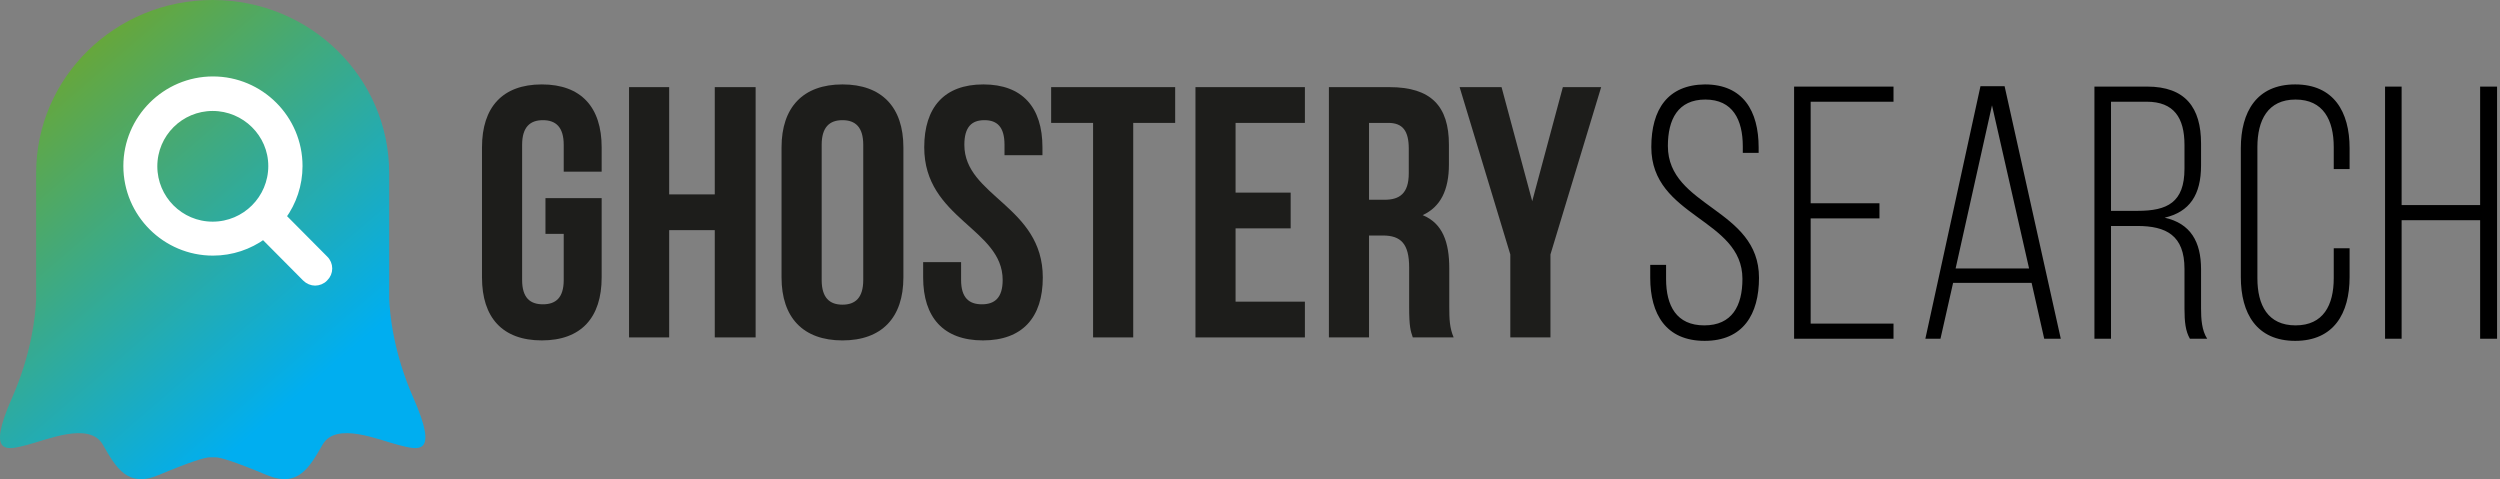 <?xml version="1.0" encoding="UTF-8"?>
<svg width="193px" height="37px" viewBox="0 0 193 37" version="1.1" xmlns="http://www.w3.org/2000/svg" xmlns:xlink="http://www.w3.org/1999/xlink">
    <rect x="0" y="0" width="193" height="37" fill="#808080" stroke="none"/>
    <title>628C455D-CAC7-4BBA-B720-D840BB1AC4BF</title>
    <defs>
        <linearGradient x1="23.581%" y1="8.335%" x2="76.503%" y2="74.989%" id="linearGradient-1">
            <stop stop-color="#67A73A" offset="0%"></stop>
            <stop stop-color="#00AEF0" offset="100%"></stop>
        </linearGradient>
    </defs>
    <g id="Page-1" stroke="none" stroke-width="1" fill="none" fill-rule="evenodd">
        <g id="Choose-Default-Search---Beta-Main-" transform="translate(-229, -234)">
            <g id="Group-3" transform="translate(229, 234)">
                <g id="Group-4" transform="translate(16.074, 14.744) rotate(90) translate(-16.074, -14.744) translate(14.574, 8.744)" stroke="#FFFFFF" stroke-linecap="round" stroke-width="1.261">
                    <line x1="-1.02135472e-13" y1="0.105" x2="2.228" y2="0.105" id="Line-12"></line>
                    <line x1="-1.02135472e-13" y1="11.037" x2="2.228" y2="11.037" id="Line-12-Copy"></line>
                </g>
                <path d="M131.596,26.314 C134.572,26.314 135.795,24.257 135.795,21.449 C135.795,16.082 128.76,15.999 128.76,11.272 C128.76,9.214 129.539,7.685 131.652,7.685 C133.765,7.685 134.544,9.242 134.544,11.3 L134.544,11.8 L135.767,11.8 L135.767,11.383 C135.767,8.575 134.572,6.517 131.624,6.517 C128.76,6.545 127.481,8.436 127.481,11.355 C127.481,16.777 134.516,16.861 134.516,21.532 C134.516,23.617 133.71,25.119 131.569,25.119 C129.428,25.119 128.621,23.617 128.621,21.532 L128.621,20.448 L127.398,20.448 L127.398,21.449 C127.398,24.257 128.621,26.314 131.596,26.314 Z M146.179,26.148 L146.179,24.98 L139.783,24.98 L139.783,16.861 L145.094,16.861 L145.094,15.693 L139.783,15.693 L139.783,7.852 L146.179,7.852 L146.179,6.684 L138.504,6.684 L138.504,26.148 L146.179,26.148 Z M149.805,26.148 L150.779,21.838 L156.84,21.838 L157.813,26.148 L159.092,26.148 L154.755,6.656 L152.892,6.656 L148.638,26.148 L149.805,26.148 Z M156.645,20.726 L150.973,20.726 L153.782,8.13 L156.645,20.726 Z M162.969,26.148 L162.969,17.445 L164.999,17.445 C167.224,17.445 168.642,18.167 168.642,20.753 L168.642,23.812 C168.642,24.869 168.725,25.564 169.059,26.148 L170.393,26.148 C169.976,25.508 169.921,24.618 169.921,23.812 L169.921,20.781 C169.921,18.668 169.114,17.25 167.112,16.805 C169.031,16.36 169.921,15.053 169.921,12.773 L169.921,11.077 C169.921,8.324 168.725,6.684 165.75,6.684 L161.69,6.684 L161.69,26.148 L162.969,26.148 Z M165.027,16.277 L162.969,16.277 L162.969,7.852 L165.722,7.852 C167.835,7.852 168.642,9.103 168.642,11.188 L168.642,13.023 C168.642,15.637 167.307,16.277 165.027,16.277 Z M177.19,26.314 C180.165,26.314 181.389,24.201 181.389,21.393 L181.389,19.168 L180.165,19.168 L180.165,21.476 C180.165,23.562 179.359,25.119 177.218,25.119 C175.077,25.119 174.271,23.562 174.271,21.476 L174.271,11.355 C174.271,9.27 175.077,7.685 177.218,7.685 C179.359,7.685 180.165,9.27 180.165,11.355 L180.165,13.051 L181.389,13.051 L181.389,11.439 C181.389,8.63 180.165,6.517 177.19,6.517 C174.215,6.517 172.992,8.63 172.992,11.439 L172.992,21.393 C172.992,24.201 174.215,26.314 177.19,26.314 Z M185.405,26.148 L185.405,17 L191.466,17 L191.466,26.148 L192.773,26.148 L192.773,6.684 L191.466,6.684 L191.466,15.832 L185.405,15.832 L185.405,6.684 L184.126,6.684 L184.126,26.148 L185.405,26.148 Z" id="Search" fill="#000000" fill-rule="nonzero"></path>
                <g id="Group-2" transform="translate(37.21, 6.517)" fill="#1D1D1B">
                    <path d="M4.9,8.777 L9.238,8.777 L9.238,14.904 C9.238,17.996 7.66,19.762 4.618,19.762 C1.577,19.762 0,17.996 0,14.904 L0,4.857 C0,1.766 1.577,0 4.618,0 C7.66,0 9.238,1.766 9.238,4.857 L9.238,6.735 L6.309,6.735 L6.309,4.664 C6.309,3.285 5.69,2.76 4.703,2.76 C3.717,2.76 3.098,3.285 3.098,4.664 L3.098,15.098 C3.098,16.478 3.717,16.975 4.703,16.975 C5.69,16.975 6.309,16.478 6.309,15.098 L6.309,11.537 L4.9,11.537 L4.9,8.777 Z" id="Fill-5"></path>
                    <polygon id="Fill-7" points="14.45 19.531 11.352 19.531 11.352 0.21 14.45 0.21 14.45 8.49 17.97 8.49 17.97 0.21 21.124 0.21 21.124 19.531 17.97 19.531 17.97 11.25 14.45 11.25"></polygon>
                    <path d="M23.125,4.858 C23.125,1.767 24.787,0 27.828,0 C30.871,0 32.532,1.767 32.532,4.858 L32.532,14.905 C32.532,17.996 30.871,19.763 27.828,19.763 C24.787,19.763 23.125,17.996 23.125,14.905 L23.125,4.858 Z M26.223,15.098 C26.223,16.478 26.843,17.003 27.828,17.003 C28.814,17.003 29.433,16.478 29.433,15.098 L29.433,4.665 C29.433,3.285 28.814,2.76 27.828,2.76 C26.843,2.76 26.223,3.285 26.223,4.665 L26.223,15.098 Z" id="Fill-9"></path>
                    <path d="M38.704,0 C41.718,0 43.267,1.767 43.267,4.858 L43.267,5.465 L40.338,5.465 L40.338,4.665 C40.338,3.285 39.774,2.76 38.787,2.76 C37.802,2.76 37.238,3.285 37.238,4.665 C37.238,8.639 43.294,9.385 43.294,14.905 C43.294,17.997 41.718,19.762 38.676,19.762 C35.635,19.762 34.057,17.997 34.057,14.905 L34.057,13.718 L36.986,13.718 L36.986,15.098 C36.986,16.478 37.606,16.975 38.591,16.975 C39.577,16.975 40.196,16.478 40.196,15.098 C40.196,11.123 34.141,10.378 34.141,4.858 C34.141,1.767 35.69,0 38.704,0" id="Fill-11"></path>
                    <polygon id="Fill-13" points="43.938 0.21 53.513 0.21 53.513 2.971 50.275 2.971 50.275 19.531 47.176 19.531 47.176 2.971 43.938 2.971"></polygon>
                    <polygon id="Fill-15" points="58.176 8.353 62.429 8.353 62.429 11.113 58.176 11.113 58.176 16.771 63.528 16.771 63.528 19.532 55.08 19.532 55.08 0.21 63.528 0.21 63.528 2.971 58.176 2.971"></polygon>
                    <path d="M71.858,19.531 C71.69,19.034 71.576,18.73 71.576,17.157 L71.576,14.121 C71.576,12.327 70.957,11.664 69.548,11.664 L68.479,11.664 L68.479,19.531 L65.381,19.531 L65.381,0.21 L70.056,0.21 C73.266,0.21 74.647,1.673 74.647,4.654 L74.647,6.172 C74.647,8.159 73.999,9.457 72.619,10.091 C74.167,10.726 74.674,12.189 74.674,14.204 L74.674,17.185 C74.674,18.123 74.703,18.813 75.012,19.531 L71.858,19.531 Z M68.479,2.971 L68.479,8.904 L69.69,8.904 C70.845,8.904 71.547,8.408 71.547,6.862 L71.547,4.957 C71.547,3.577 71.069,2.971 69.972,2.971 L68.479,2.971 Z" id="Fill-17"></path>
                    <polygon id="Fill-19" points="79.386 13.127 75.472 0.21 78.71 0.21 81.077 9.015 83.442 0.21 86.4 0.21 82.485 13.127 82.485 19.531 79.386 19.531"></polygon>
                </g>
                <g id="Group-2">
                    <g id="Group" fill="url(#linearGradient-1)">
                        <path d="M31.912,30.715 C30.355,27.188 30.087,24.2 30.045,23.025 L30.045,13.364 C30.045,5.983 23.944,0 16.418,0 C8.891,0 2.789,5.983 2.789,13.364 L2.789,23.165 C2.731,24.428 2.425,27.326 0.929,30.715 C-1.083,35.27 0.582,34.728 2.073,34.353 C3.564,33.98 6.893,32.517 7.933,34.319 C8.973,36.12 9.84,37.685 12.267,36.665 C14.694,35.645 15.838,35.305 16.185,35.305 L16.656,35.305 C17.002,35.305 18.146,35.645 20.573,36.665 C23.001,37.685 23.868,36.12 24.908,34.319 C25.948,32.517 29.277,33.98 30.768,34.353 C32.259,34.728 33.922,35.27 31.912,30.715" id="Fill-3"></path>
                    </g>
                    <g id="noun_Search_1318798_000000" transform="translate(9.75, 6.15)" fill="#FFFFFF" fill-rule="nonzero" stroke="#FFFFFF" stroke-width="0.5">
                        <path d="M15.327,13.827 L12.09,10.569 C12.884,9.475 13.355,8.125 13.355,6.668 C13.355,2.981 10.354,0.001 6.689,0.001 C3.024,0.001 0.023,3.002 0.023,6.668 C0.023,10.354 3.024,13.334 6.689,13.334 C8.147,13.334 9.497,12.862 10.59,12.069 L13.827,15.327 C14.041,15.541 14.32,15.649 14.577,15.649 C14.834,15.649 15.134,15.541 15.327,15.327 C15.756,14.92 15.756,14.234 15.327,13.827 Z M6.668,11.212 C4.16,11.212 2.145,9.175 2.145,6.689 C2.145,4.181 4.181,2.166 6.668,2.166 C9.154,2.166 11.212,4.181 11.212,6.668 C11.212,9.175 9.175,11.212 6.668,11.212 Z" id="Shape"></path>
                    </g>
                </g>
            </g>
        </g>
    </g>
</svg>
